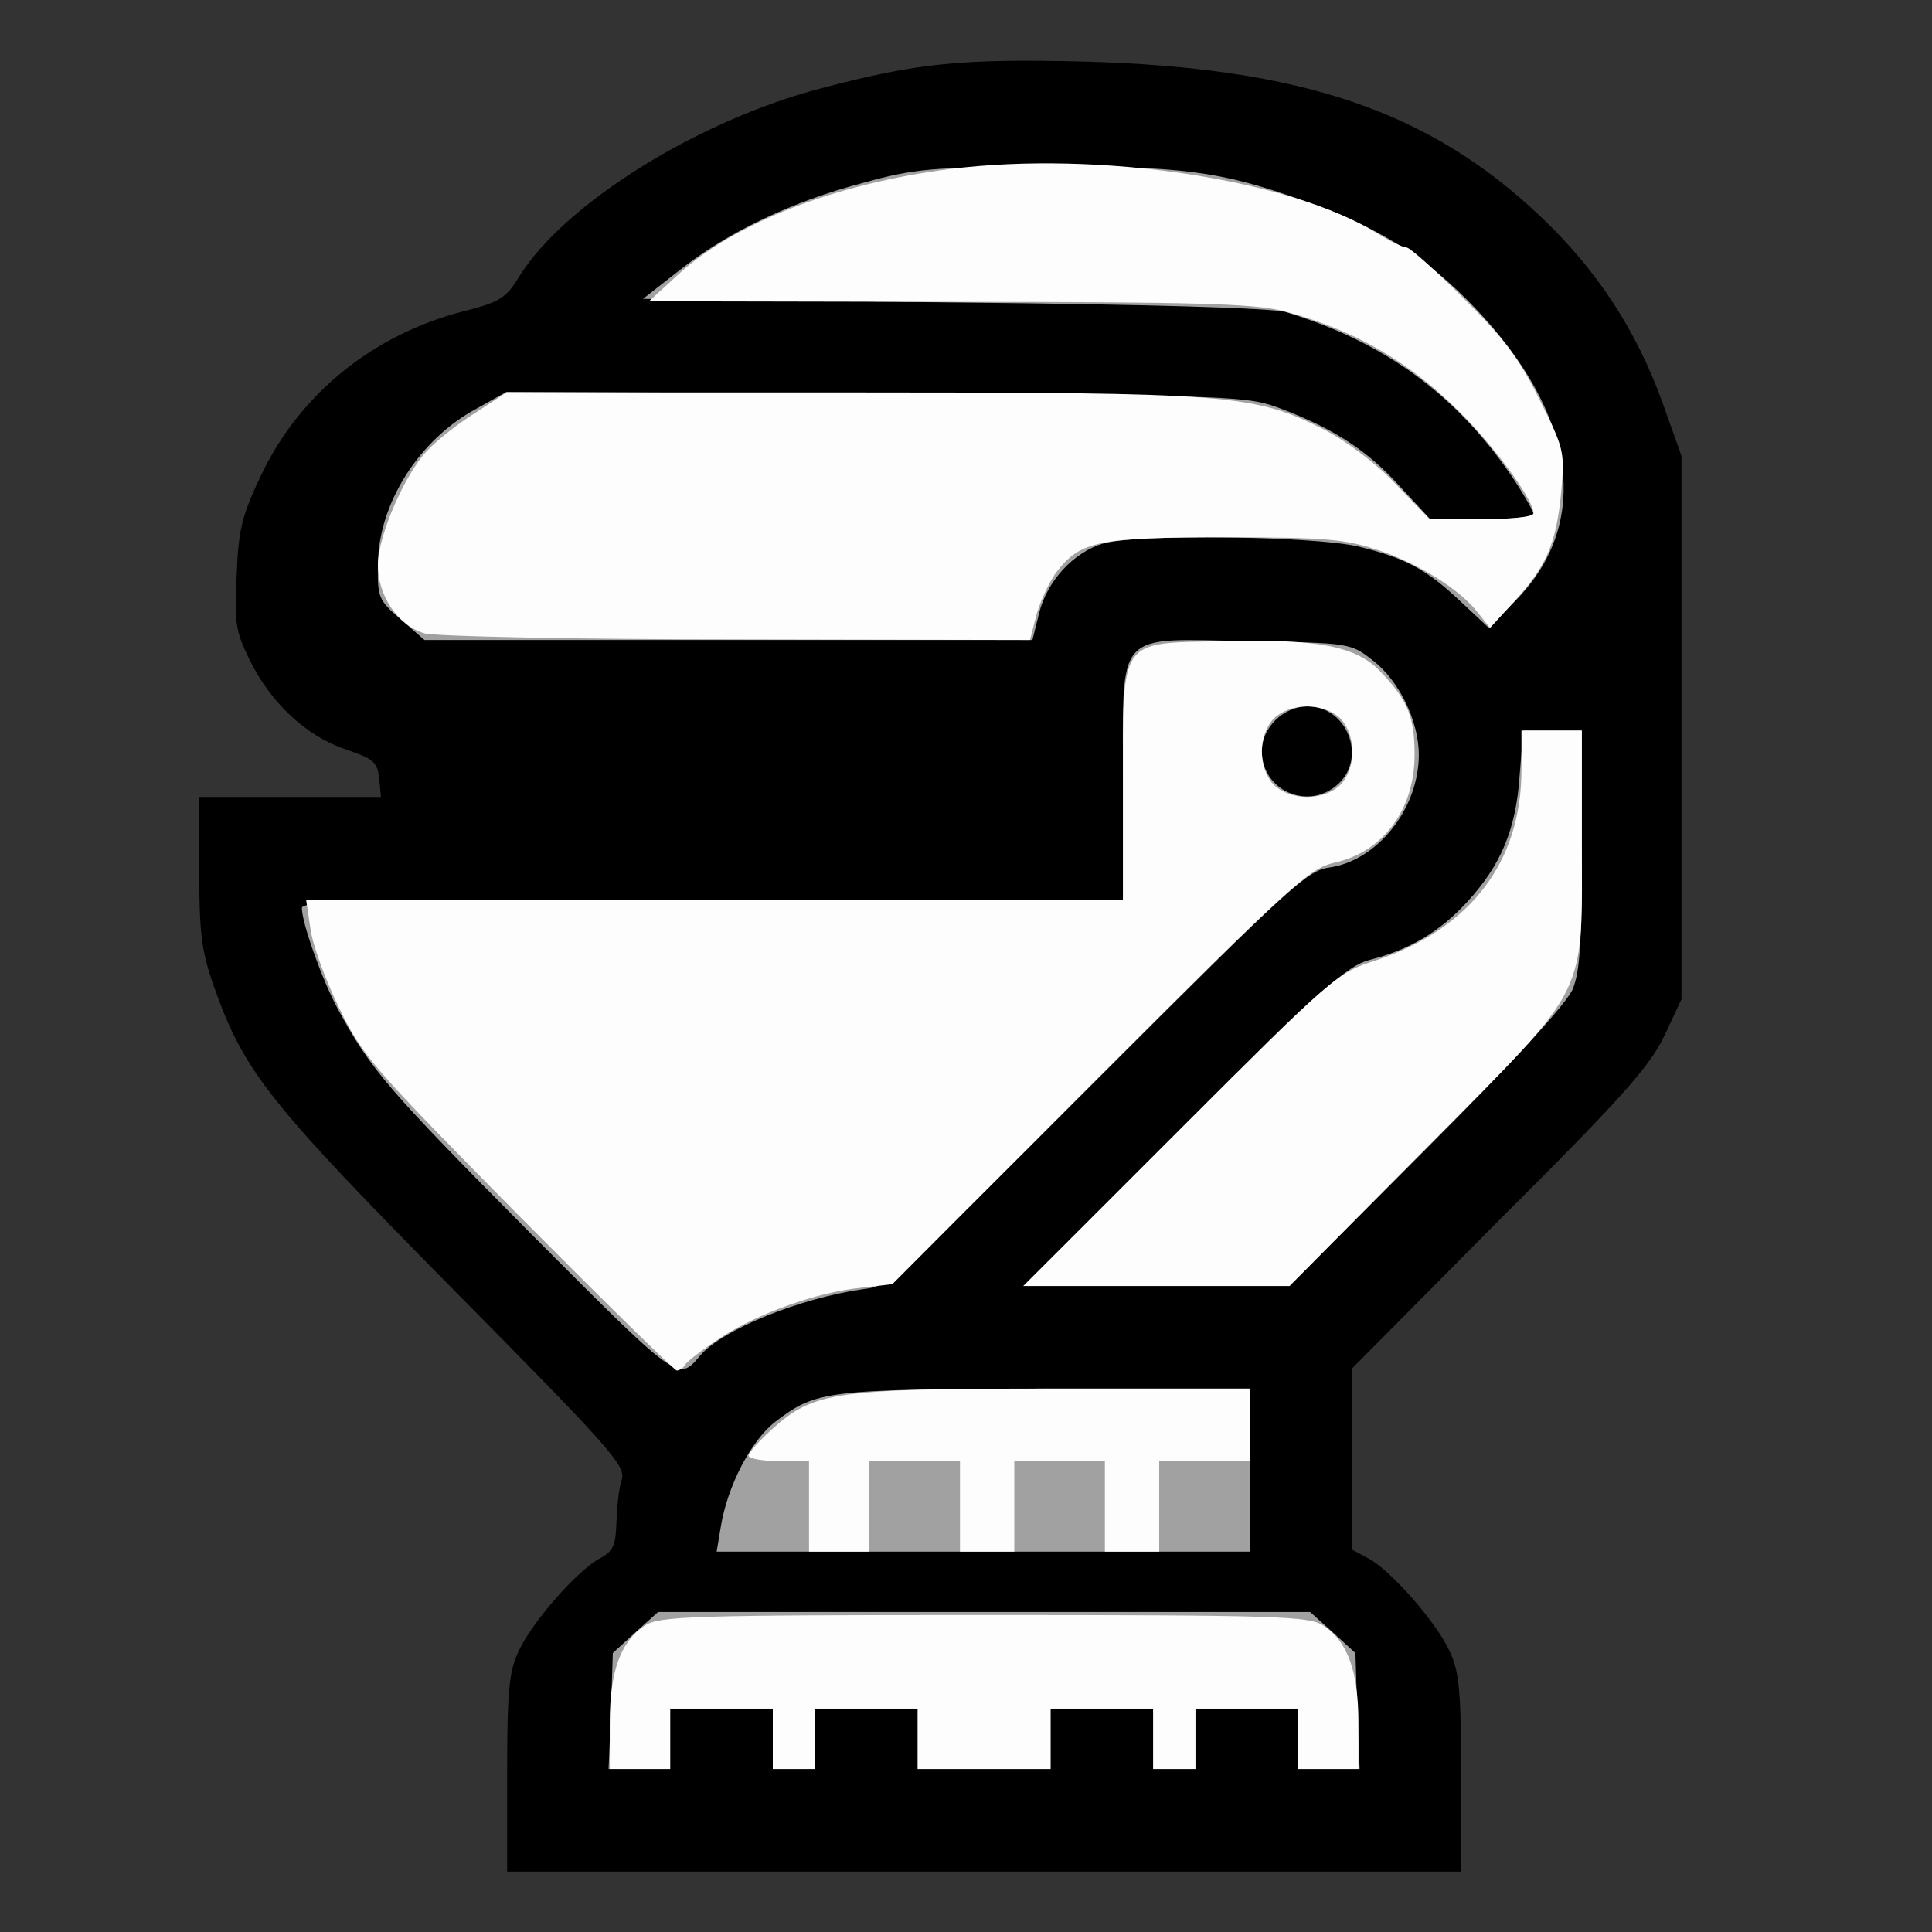 <!DOCTYPE svg PUBLIC "-//W3C//DTD SVG 20010904//EN" "http://www.w3.org/TR/2001/REC-SVG-20010904/DTD/svg10.dtd">
<svg version="1.0" xmlns="http://www.w3.org/2000/svg" width="320px" height="320px" viewBox="0 0 3200 3200" preserveAspectRatio="xMidYMid meet">
<rect x="0" y="0" width="3200" height="3200" fill="#333333" stroke="none"/>
<g id="layer101" fill="#000000" stroke="none">
 <path d="M840 2938 c0 -136 3 -170 19 -203 21 -47 98 -135 135 -154 22 -12 26 -22 27 -60 1 -25 4 -57 9 -71 6 -23 -19 -51 -280 -315 -305 -309 -346 -360 -396 -502 -20 -57 -24 -87 -24 -190 l0 -123 151 0 150 0 -3 -31 c-3 -27 -9 -32 -56 -48 -65 -22 -124 -77 -159 -149 -23 -47 -25 -61 -21 -140 3 -76 9 -99 41 -166 64 -134 186 -233 337 -271 58 -15 68 -21 90 -57 75 -121 297 -259 501 -312 159 -42 233 -49 436 -44 359 10 571 82 755 257 93 88 159 189 202 309 l31 87 0 450 0 450 -28 60 c-24 50 -67 100 -273 305 l-244 246 0 150 0 151 26 14 c37 19 114 107 135 154 16 33 19 67 19 203 l0 162 -790 0 -790 0 0 -162z"/>
 </g>
<g id="layer102" fill="#a1a1a1" stroke="none">
 <path d="M1012 2834 l3 -96 37 -34 38 -34 540 0 540 0 38 34 37 34 3 96 4 96 -51 0 -51 0 0 -50 0 -50 -85 0 -85 0 0 50 0 50 -35 0 -35 0 0 -50 0 -50 -85 0 -85 0 0 50 0 50 -110 0 -110 0 0 -50 0 -50 -85 0 -85 0 0 50 0 50 -35 0 -35 0 0 -50 0 -50 -85 0 -85 0 0 50 0 50 -51 0 -51 0 4 -96z"/>
 <path d="M1194 2528 c11 -67 50 -142 90 -173 68 -52 84 -54 449 -55 l337 0 0 135 0 135 -441 0 -442 0 7 -42z"/>
 <path d="M873 2037 c-230 -232 -259 -265 -314 -367 -25 -46 -59 -141 -59 -166 0 -12 107 -14 680 -14 l680 0 0 -195 c0 -255 -16 -237 209 -233 167 3 168 3 205 32 43 33 76 100 76 156 0 90 -69 176 -149 187 -36 5 -67 34 -382 349 -333 333 -344 344 -388 349 -106 15 -235 67 -272 111 -36 43 -35 43 -286 -209z m1344 -739 c47 -44 14 -128 -51 -128 -40 0 -76 35 -76 74 0 66 78 100 127 54z"/>
 <path d="M1960 1866 c231 -230 271 -266 308 -276 67 -17 117 -47 162 -96 56 -61 81 -120 87 -210 l6 -74 48 0 49 0 0 195 c0 153 -3 204 -15 233 -10 24 -95 117 -243 265 l-227 227 -220 0 -220 0 265 -264z"/>
 <path d="M664 1026 c-37 -32 -39 -36 -38 -92 1 -100 68 -206 163 -257 l50 -28 613 3 c600 3 614 4 670 25 87 33 143 69 197 129 l50 54 85 0 c47 0 86 -4 86 -8 0 -5 -14 -29 -30 -54 -94 -142 -215 -231 -380 -281 -21 -7 -235 -13 -550 -16 l-515 -6 60 -47 c79 -63 186 -114 304 -145 87 -24 114 -26 301 -27 224 -1 290 7 425 55 127 44 208 95 288 179 168 176 193 355 69 483 l-46 47 -46 -43 c-58 -55 -93 -73 -171 -92 -75 -17 -363 -21 -421 -5 -49 14 -94 62 -107 116 l-11 44 -503 0 -504 0 -39 -34z"/>
 </g>
<g id="layer103" fill="#fdfdfd" stroke="none">
 <path d="M1010 2854 c0 -86 18 -136 59 -162 23 -15 77 -17 561 -17 484 0 538 2 561 17 41 26 59 76 59 162 l0 76 -50 0 -50 0 0 -50 0 -50 -85 0 -85 0 0 50 0 50 -35 0 -35 0 0 -50 0 -50 -85 0 -85 0 0 50 0 50 -110 0 -110 0 0 -50 0 -50 -85 0 -85 0 0 50 0 50 -35 0 -35 0 0 -50 0 -50 -85 0 -85 0 0 50 0 50 -50 0 -50 0 0 -76z"/>
 <path d="M1340 2495 l0 -75 -50 0 c-27 0 -50 -4 -50 -9 0 -5 18 -25 39 -44 69 -62 103 -67 468 -67 l323 0 0 60 0 60 -75 0 -75 0 0 75 0 75 -45 0 -45 0 0 -75 0 -75 -75 0 -75 0 0 75 0 75 -45 0 -45 0 0 -75 0 -75 -75 0 -75 0 0 75 0 75 -50 0 -50 0 0 -75z"/>
 <path d="M859 2013 c-241 -244 -258 -263 -297 -343 -23 -47 -45 -107 -48 -133 l-7 -47 677 0 676 0 0 -189 c0 -247 -8 -235 164 -239 159 -4 223 8 263 51 45 47 56 75 56 137 0 91 -52 161 -133 179 -41 9 -72 37 -389 354 l-343 344 -52 6 c-73 7 -172 43 -233 83 -29 19 -55 39 -58 44 -3 6 -10 10 -14 10 -4 0 -122 -116 -262 -257z m1361 -713 c12 -12 20 -33 20 -55 0 -22 -8 -43 -20 -55 -12 -12 -33 -20 -55 -20 -22 0 -43 8 -55 20 -12 12 -20 33 -20 55 0 22 8 43 20 55 12 12 33 20 55 20 22 0 43 -8 55 -20z"/>
 <path d="M1954 1871 c253 -253 261 -260 324 -280 157 -52 242 -163 242 -316 l0 -65 50 0 50 0 0 174 c0 274 17 240 -254 514 l-230 232 -220 0 -221 0 259 -259z"/>
 <path d="M703 1049 c-44 -13 -78 -63 -77 -115 1 -48 44 -148 82 -188 15 -16 50 -44 79 -62 l52 -34 571 0 c631 0 667 3 784 62 35 18 85 55 117 89 l57 59 86 0 c52 0 86 -4 86 -10 0 -20 -54 -96 -109 -154 -89 -93 -184 -149 -306 -181 -49 -12 -142 -15 -555 -15 l-495 -1 48 -44 c93 -86 262 -151 450 -175 247 -31 565 17 709 107 21 13 42 23 48 23 5 0 47 37 93 83 65 64 93 100 126 167 41 82 43 87 37 153 -8 86 -24 124 -76 181 l-42 46 -20 -25 c-30 -39 -99 -82 -166 -104 -54 -18 -86 -21 -252 -21 -209 0 -240 6 -279 56 -12 15 -27 48 -34 71 l-11 43 -486 -1 c-267 0 -499 -5 -517 -10z"/>
 </g>

</svg>